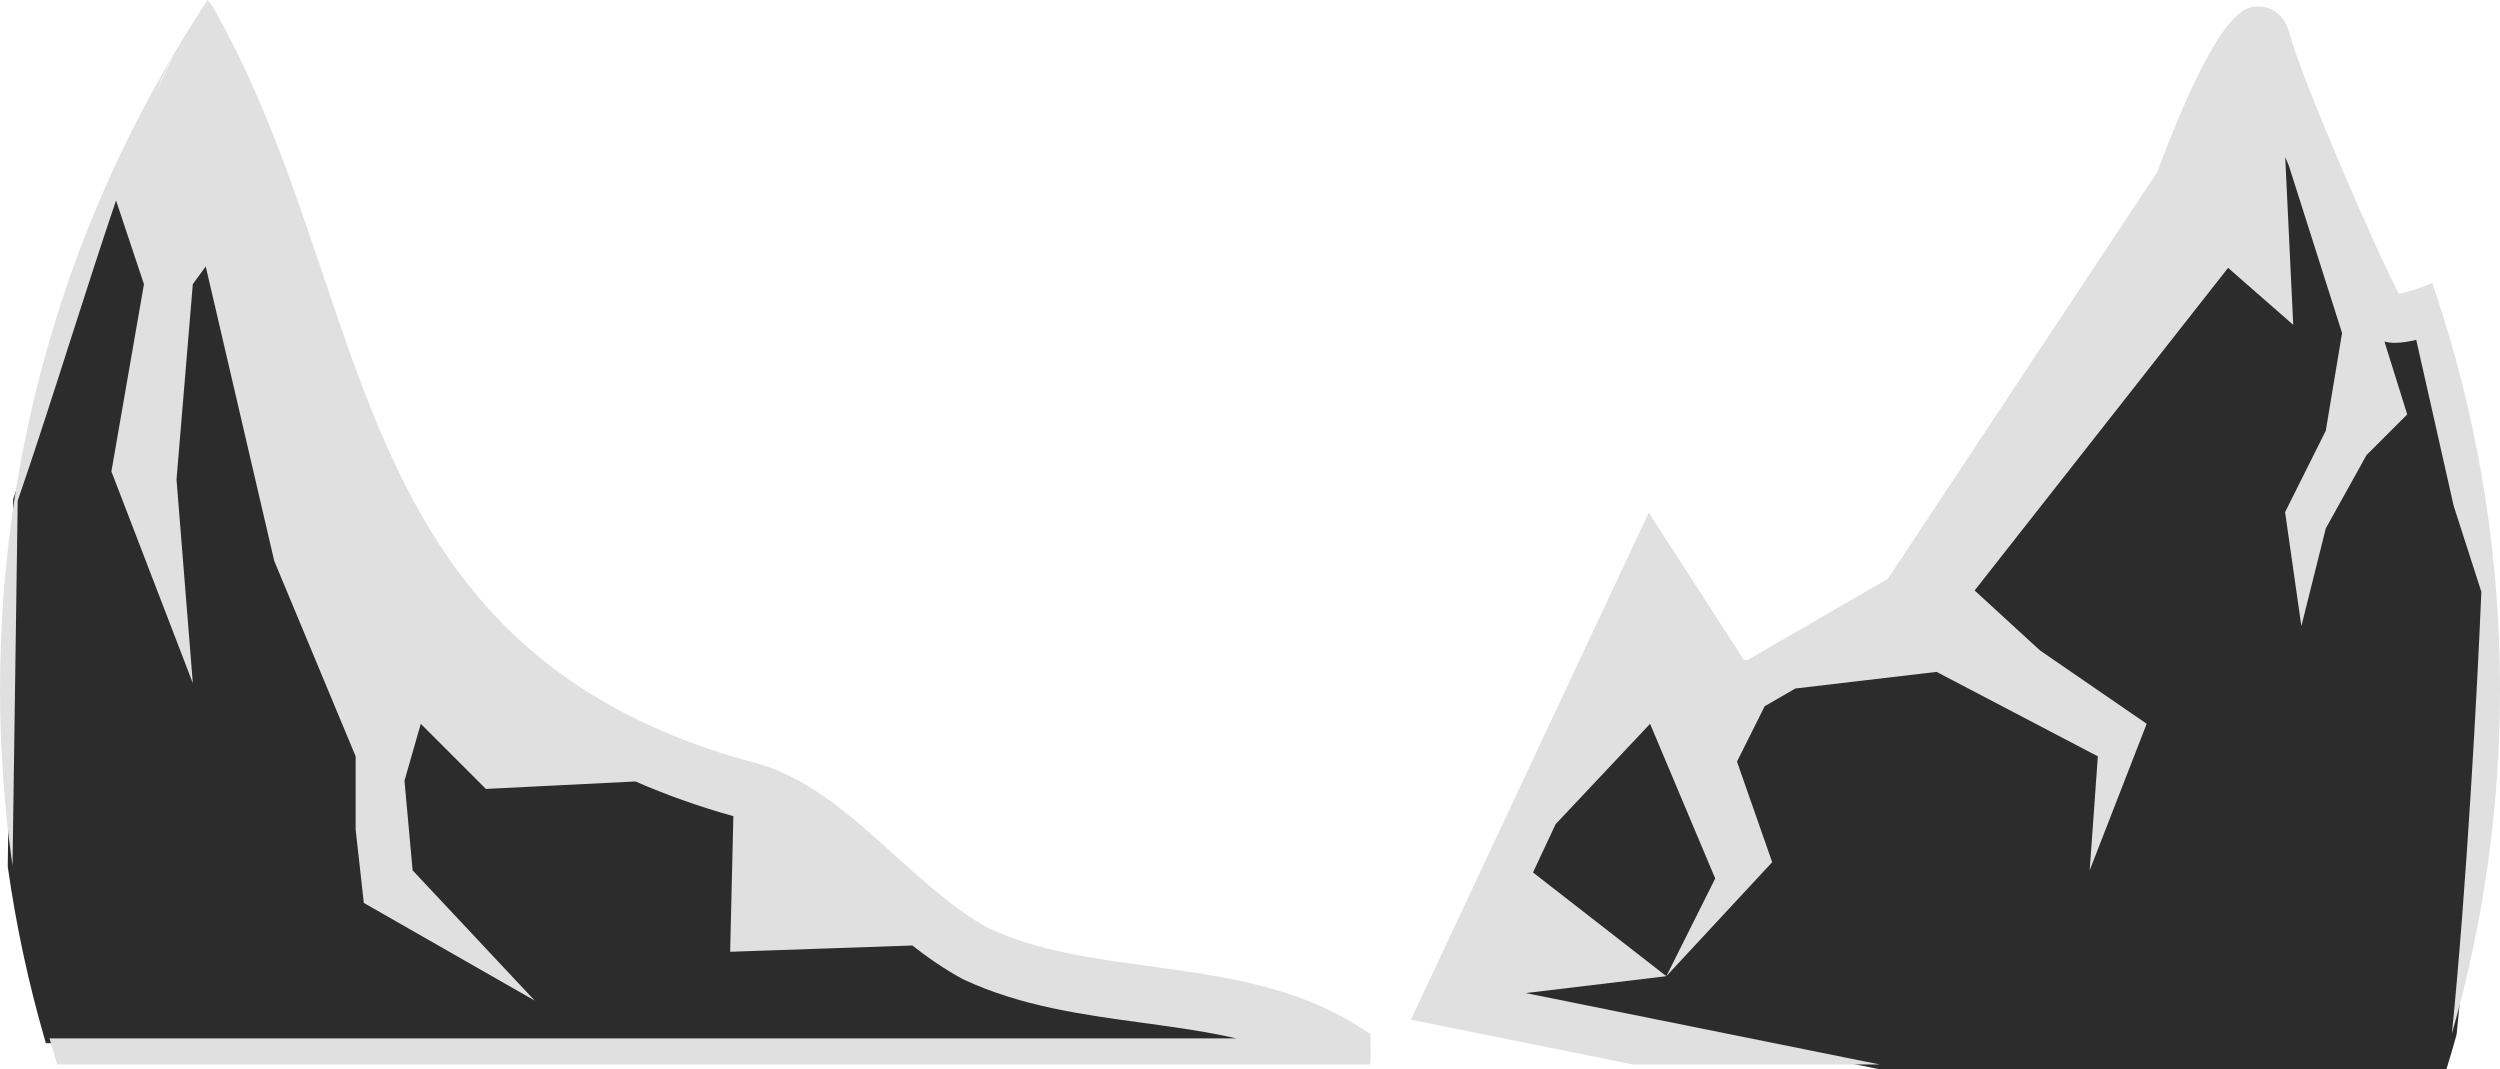 <svg version="1.1" id="图层_1" x="0px" y="0px" width="258.979px" height="110.771px" viewBox="0 0 258.979 110.771" enable-background="new 0 0 258.979 110.771" xml:space="preserve" xmlns="http://www.w3.org/2000/svg" xmlns:xlink="http://www.w3.org/1999/xlink" xmlns:xml="http://www.w3.org/XML/1998/namespace">
  <path fill="#2C2C2C" d="M254.671,52.305l-3.992-17.701l-0.493,0.118c-0.813,0.196-1.523,0.295-2.117,0.295
	c-0.304,0-0.613-0.036-0.947-0.107l-0.842-0.185l2.521,8.066l-4.003,4.003l-4.301,7.702l-1.958,7.765l-1.306-9.125l4.147-8.294
	l1.751-10.381L237.58,17.01l-1.483-3.526l0.908,19.021l-6.26-5.479l-26.868,34.199l7.18,6.575l10.715,7.365l-4.561,11.725
	l0.632-8.83l-17.133-8.973l-14.784,1.738l-3.499,1.977l-3.029,6.062l3.615,10.333l-1.672,1.8c0.089-0.751,0.148-1.515,0.148-2.299
	c0-8.388-5.232-15.188-11.688-15.188s-11.688,6.8-11.688,15.188c0,5.512,2.268,10.323,5.648,12.985l-8.865,1.063l39.835,8.025
	h58.692l0.109-0.351c0.283-0.901,0.544-1.813,0.804-2.725l0.154-0.571c1.532-15.153,2.643-35.915,3.057-45.792l0.003-0.09
	L254.671,52.305z" class="color c1"/>
  <path fill="#2C2C2C" d="M118.451,105.459c-6.191-0.845-12.595-1.719-18.375-4.428l-0.132-0.066
	c-1.617-0.867-3.295-1.985-5.128-3.418l-0.144-0.111l-18.524,0.642l0.33-13.905l-0.374-0.104c-3.517-0.981-6.904-2.186-10.069-3.572
	l-0.108-0.048l-15.396,0.77l-7.188-7.191l-1.921,6.724l-0.026,0.089l0.868,9.54l10.492,11.194l-14.601-8.346l-0.813-7.282v-7.591
	l-8.444-20.353L21.55,26.42l-2.063,2.836l-1.698,20.462l1.411,17.638l-7.144-18.569l3.349-19.263l0.022-0.125L12.026,19.2
	l-0.478,1.407c-1.598,4.713-3.221,9.773-4.524,13.841c-1.837,5.735-3.735,11.669-5.662,17.268L0.801,89.758
	c0.854,6.057,2.149,12.096,3.848,17.949l0.104,0.36H132.46l-4.277-0.986C125.102,106.37,121.902,105.932,118.451,105.459z" class="color c1"/>
  <path fill="#E0E0E0" d="M258.979,71.459c0-13.589-2.098-26.687-5.979-38.992c-0.335-1.061-0.685-2.114-1.045-3.163l-0.771,0.318
	c-0.668,0.276-1.84,0.662-2.688,0.79c-2.134-3.96-10.019-22.089-11.328-26.947c-0.695-2.589-2.584-2.79-3.146-2.79
	c-1.432,0-4.092-0.002-10.58,17.192l-27.879,42.094l-14.569,8.434l-0.334-0.033l-9.867-15.257l-24.635,52.526l23.008,4.642h13.563
	h12.004l-36.684-7.399l14.572-1.748l-13.816-10.747l2.346-5.003l9.783-10.396l6.748,16.024l-5.061,10.121l10.963-11.81
	l-3.646-10.418l2.867-5.736l3.178-1.837l14.631-1.722l16.705,8.749l-0.844,11.809l5.904-15.182l-11.041-7.59l-6.783-6.219
	l26.256-33.42l6.748,5.903l-0.83-17.389c0.131,0.311,0.258,0.62,0.388,0.935l5.502,17.299l-1.687,10.12l-4.217,8.434l1.688,11.807
	l2.529-10.119l4.217-7.592l4.218-4.217l-2.354-7.534c0.33,0.072,0.678,0.12,1.055,0.12c0.716,0,1.5-0.132,2.234-0.309l3.881,17.207
	l2.865,8.896c-0.42,10.03-1.524,30.648-3.054,45.765C257.227,95.758,258.979,83.814,258.979,71.459z" class="color c2"/>
  <path fill="#E0E0E0" d="M141.959,107.103l-1.347-0.851c-6.485-4.104-14.079-5.143-21.422-6.145
	c-6.03-0.823-11.727-1.603-16.764-3.942c-3.391-1.838-6.598-4.734-9.699-7.539c-4.623-4.178-9.403-8.498-15.25-9.788
	C47.625,70.472,40.721,49.991,33.412,28.31C30.34,19.198,27.164,9.774,22.199,0.964C21.98,0.582,21.74,0.275,21.498,0
	c-0.587,0.886-1.149,1.789-1.715,2.688c-5.132,8.168-9.39,16.939-12.613,26.197c-0.027,0.08-0.058,0.161-0.085,0.242
	c-0.497,1.438-0.973,2.887-1.419,4.347c-0.012,0.035-0.021,0.07-0.031,0.105c-0.419,1.369-0.811,2.75-1.186,4.138
	c-0.049,0.179-0.098,0.356-0.146,0.535c-0.38,1.435-0.738,2.878-1.069,4.332c-0.017,0.074-0.031,0.149-0.049,0.225
	c-0.303,1.338-0.58,2.688-0.841,4.04c-0.051,0.267-0.104,0.531-0.152,0.798c-0.268,1.433-0.515,2.871-0.732,4.32
	c-0.016,0.094-0.025,0.188-0.04,0.281c-0.198,1.334-0.371,2.678-0.529,4.024c-0.038,0.328-0.077,0.658-0.113,0.987
	C0.621,58.702,0.48,60.146,0.371,61.6c-0.006,0.079-0.011,0.158-0.017,0.237c-0.1,1.366-0.174,2.741-0.229,4.119
	c-0.017,0.37-0.03,0.741-0.043,1.111C0.033,68.527,0,69.99,0,71.459c0,1.605,0.033,3.205,0.092,4.797
	c0.031,0.836,0.087,1.665,0.135,2.496c0.04,0.727,0.072,1.456,0.125,2.18c0.077,1.055,0.178,2.104,0.28,3.15
	c0.048,0.484,0.088,0.973,0.14,1.457c0.121,1.102,0.263,2.196,0.408,3.29c0.039,0.286,0.076,0.572,0.116,0.857l0.538-37.81
	C3.758,46.284,5.66,40.345,7.5,34.6c1.389-4.332,2.963-9.235,4.521-13.832l2.892,8.67l-3.373,19.397l8.434,21.927l-1.688-21.084
	l1.688-20.24l1.338-1.839l7.099,30.514l8.432,20.239v7.591l0.846,7.592l17.707,10.119L42.744,90.159L41.9,80.883l1.688-5.904
	l6.746,6.747l15.5-0.773c3.092,1.354,6.451,2.565,10.137,3.597l-0.334,14.046l18.873-0.652c1.648,1.288,3.363,2.479,5.199,3.465
	l0.141,0.07c5.867,2.75,12.312,3.629,18.541,4.479c3.346,0.458,6.604,0.901,9.68,1.611H5.129c0.192,0.669,0.383,1.341,0.588,2.005
	c0.071,0.231,0.139,0.468,0.212,0.699h133.06h2.955c0.034-0.57,0.056-1.095,0.045-1.579L141.959,107.103z M16.059,9.781
	c0.715-1.717,1.379-3.144,1.967-4.15L16.059,9.781z" class="color c2"/>
</svg>